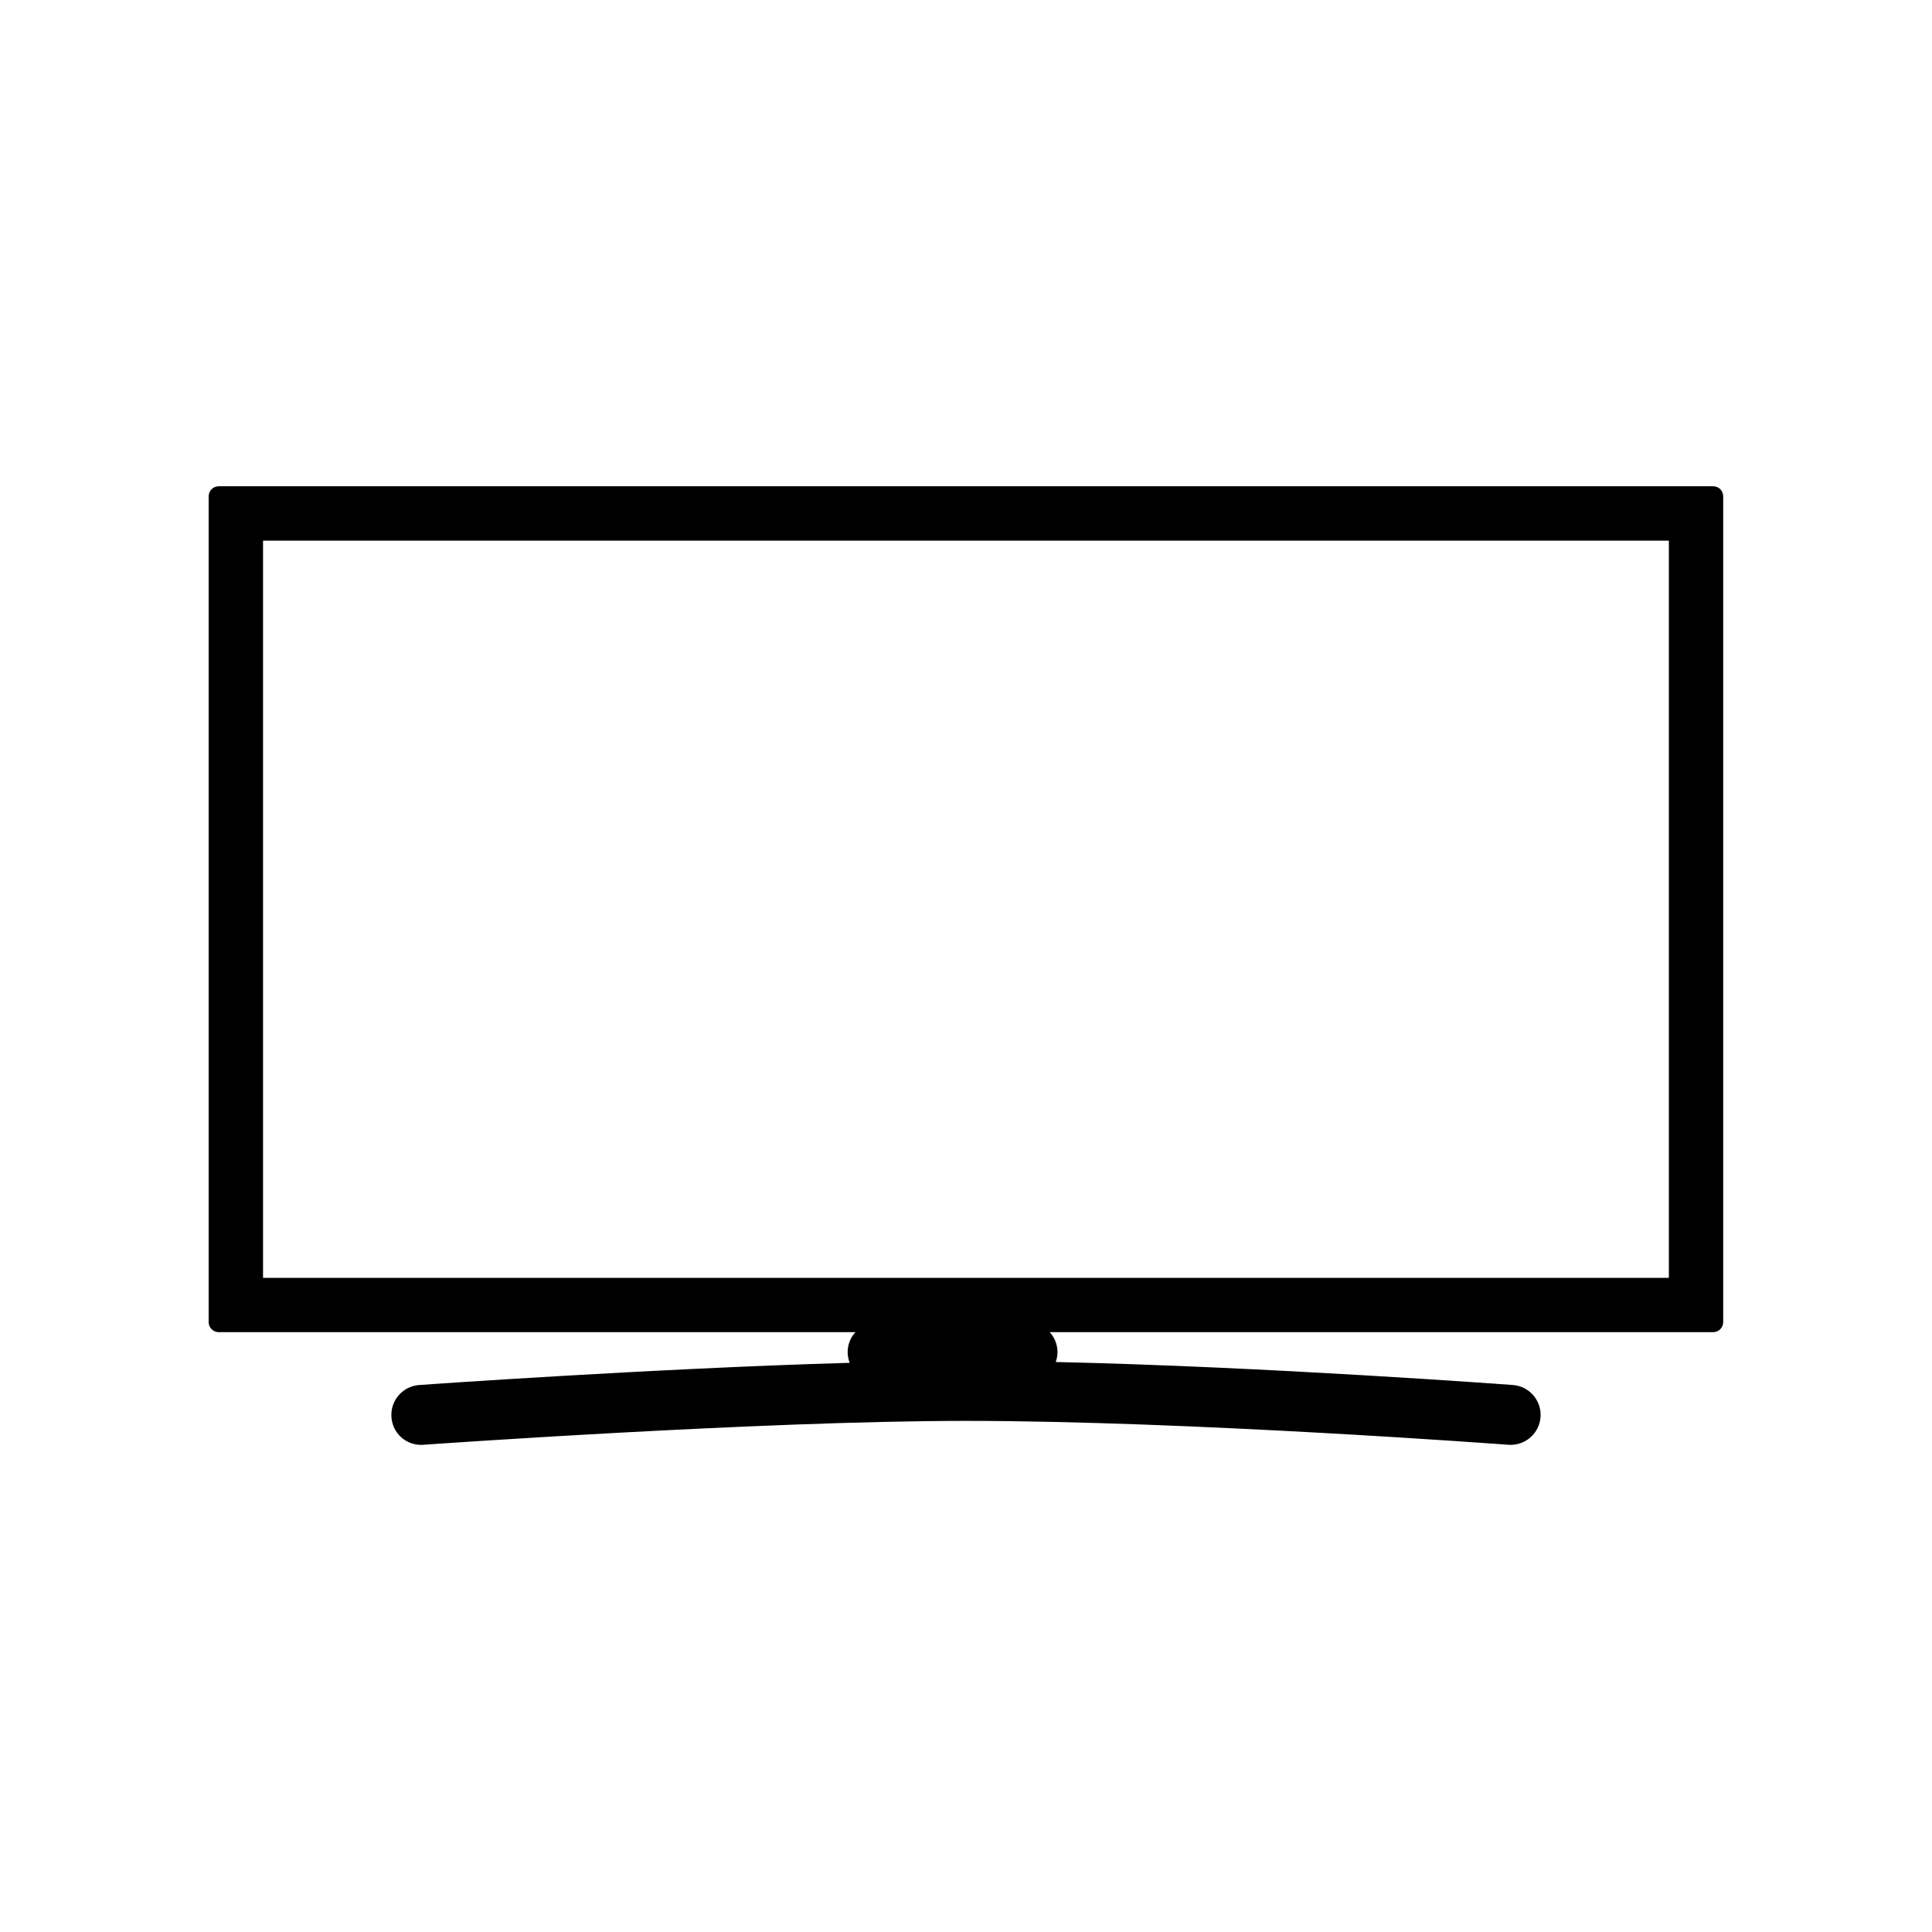 <?xml version="1.0" encoding="UTF-8"?>
<svg width="1750px" height="1750px" viewBox="0 0 1750 1750" version="1.1" xmlns="http://www.w3.org/2000/svg" xmlns:xlink="http://www.w3.org/1999/xlink">
    <!-- Generator: Sketch 51.3 (57544) - http://www.bohemiancoding.com/sketch -->
    <title>standard</title>
    <desc>Created with Sketch.</desc>
    <defs></defs>
    <g id="Page-1" stroke="none" stroke-width="1" fill="none" fill-rule="evenodd">
        <g id="tvs" fill="#000000" fill-rule="nonzero">
            <g id="standard" transform="translate(189, 440)">
                <path d="M1362.82,0.46 L9.1,0.46 C6.689,0.452 4.375,1.404 2.667,3.106 C0.96,4.808 -1.31869992e-05,7.119 0,9.53 L0,757.59 C0,759.996 0.956,762.303 2.657,764.003 C4.357,765.704 6.664,766.66 9.07,766.66 L585.86,766.66 C578.954,774.162 576.931,784.946 580.65,794.44 C402.04,799.53 193.24,814.35 190.71,814.53 C175.759,815.597 164.501,828.578 165.56,843.53 C165.99,850.741 169.31,857.473 174.768,862.205 C180.226,866.936 187.361,869.267 194.56,868.67 C197.56,868.46 499.66,847.03 685.96,847.03 C886.71,847.03 1174.34,868.45 1177.23,868.67 C1177.93,868.72 1178.61,868.74 1179.29,868.74 C1193.91,868.768 1205.925,857.211 1206.464,842.601 C1207.003,827.991 1195.872,815.579 1181.29,814.53 C1178.76,814.35 958.21,797.92 767.29,793.71 C770.633,784.371 768.518,773.948 761.8,766.65 L1362.8,766.65 C1367.809,766.65 1371.87,762.589 1371.87,757.58 L1371.87,9.53 C1371.87,4.529 1367.821,0.471 1362.82,0.46 Z M1322.65,717.46 L49.26,717.46 L49.26,49.7 L1322.65,49.7 L1322.65,717.46 Z" id="Shape"></path>
            </g>
        </g>
    </g>
</svg>